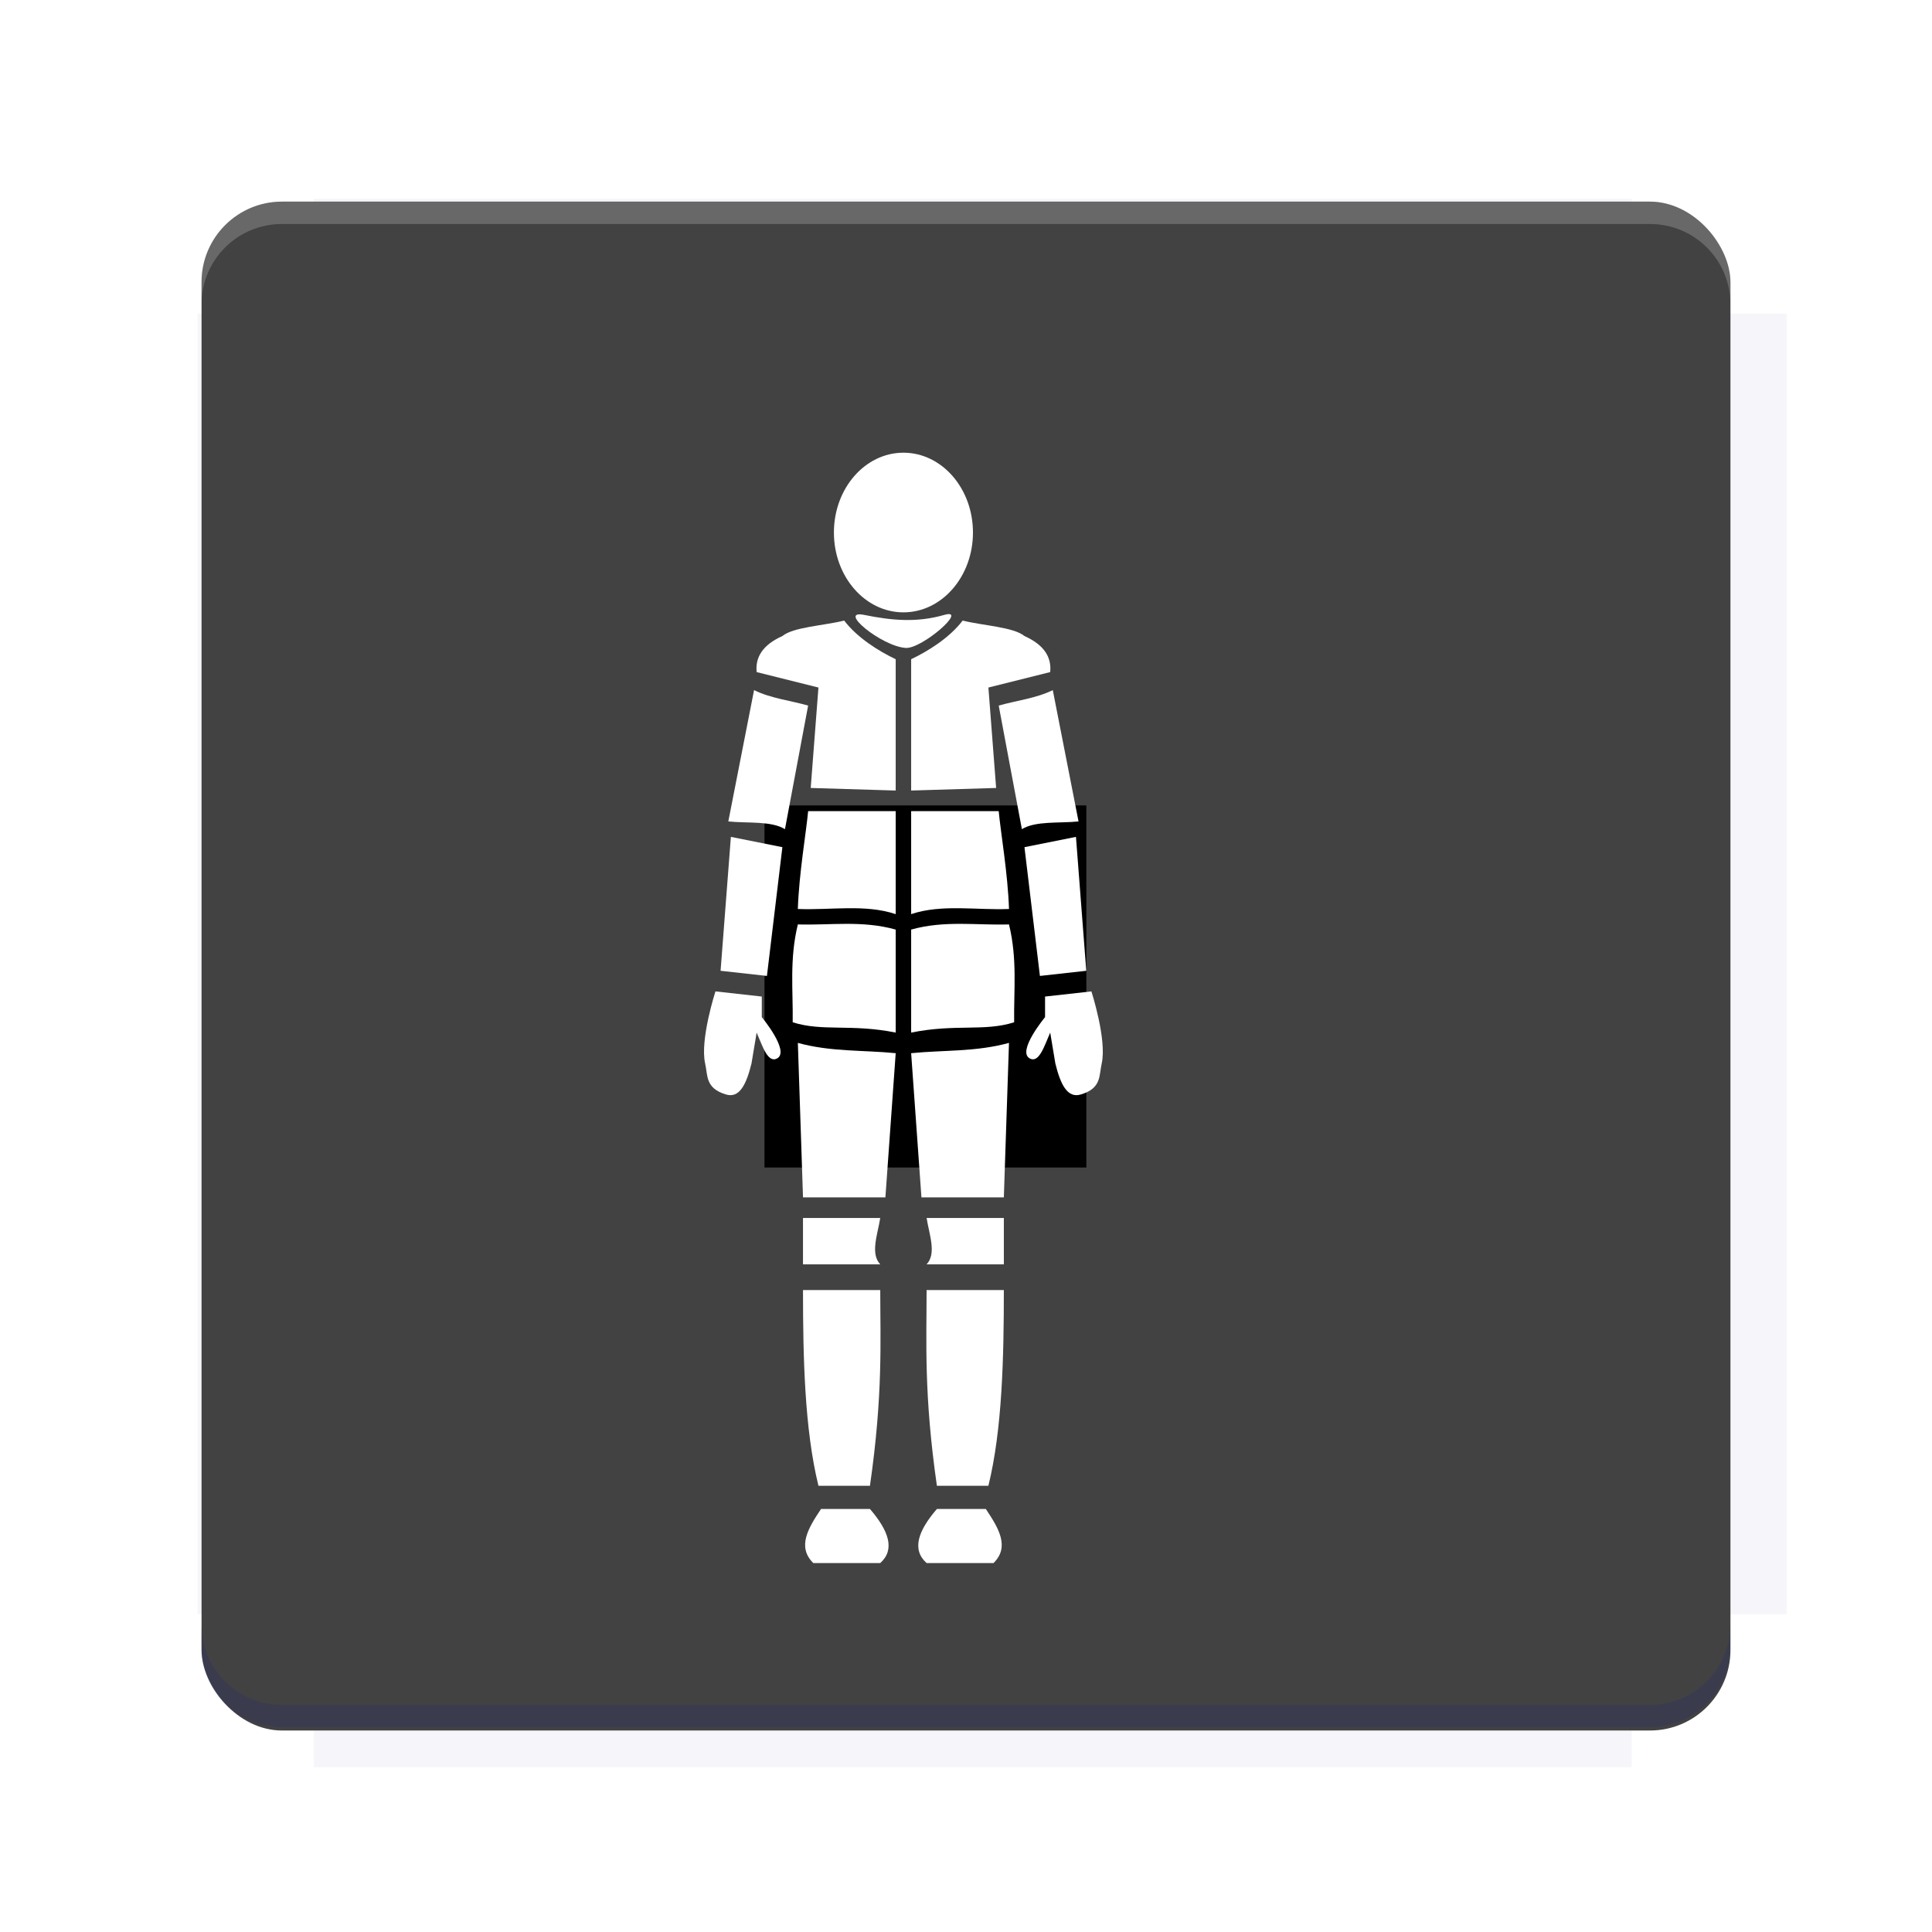 <?xml version="1.0" encoding="UTF-8"?>
<svg version="1.1" viewBox="0 0 28.747 28.747" xmlns="http://www.w3.org/2000/svg" xmlns:osb="http://www.openswatchbook.org/uri/2009/osb" xmlns:xlink="http://www.w3.org/1999/xlink">
    <defs>
        <filter id="filter6206-7" color-interpolation-filters="sRGB">
            <feGaussianBlur stdDeviation="0.658"/>
        </filter>
    </defs>
    <g transform="translate(0 -1093.8)">
        <path transform="matrix(1.078 0 0 1.064 -.094 2.751)" d="m4.418 1028.2v1.605h-1.605v18.192h1.605v2.14h18.192v-2.14h2.14v-18.192h-2.14v-1.605z" fill="#1a237e" filter="url(#filter6206-7)" opacity=".2"/>
        <rect x="2.999" y="1096.8" width="22.749" height="22.749" rx="1.197" ry="1.197" fill="#424242"/>
        <g transform="translate(-22.32 1056.5)">
            <path d="m0 0h51.2v51.2h-51.2z" fill="none" stroke-width="1.067"/>
            <g transform="matrix(.336 0 0 .336 1.53 73.043)">
                <path d="m0 0h51.2v51.2h-51.2z" fill="none" stroke-width="1.067"/>
            </g>
            <g transform="matrix(.372 0 0 .372 38.802 63.239)">
                <path d="m0 0h51.2v51.2h-51.2z" fill="none" stroke-width="1.067"/>
                <g transform="matrix(2.689 0 0 2.689 -82.906 -48.45)">
                    <path d="m0 0h51.2v51.2h-51.2z" fill="none" stroke-width="1.067"/>
                </g>
            </g>
        </g>
        <path d="m4.196 1096.8c-0.663 0-1.198 0.535-1.198 1.198v0.333c0-0.663 0.535-1.198 1.198-1.198h20.354c0.663 0 1.198 0.534 1.198 1.198v-0.333c0-0.663-0.535-1.198-1.198-1.198z" fill="#fff" opacity=".2"/>
        <rect x="128" y="546.52" width="42.667" height="42.667" fill="none" stroke-width="1.067"/>
        <rect x="128" y="631.85" width="42.667" height="42.667" fill="none" stroke-width="1.067"/>
        <rect x="128" y="674.52" width="42.667" height="42.667" fill="none" stroke-width="1.067"/>
        <rect x="128" y="589.19" width="42.667" height="42.667" fill="none" stroke-width="1.067"/>
        <rect x="128" y="717.19" width="42.667" height="42.667" fill="none" stroke-width="1.067"/>
        <rect x="213.33" y="546.52" width="42.667" height="42.667" fill="none" stroke-width="1.067"/>
        <rect x="213.33" y="631.85" width="42.667" height="42.667" fill="none" stroke-width="1.067"/>
        <rect x="213.33" y="674.52" width="42.667" height="42.667" fill="none" stroke-width="1.067"/>
        <rect x="213.33" y="589.19" width="42.667" height="42.667" fill="none" stroke-width="1.067"/>
        <rect x="213.33" y="717.19" width="42.667" height="42.667" fill="none" stroke-width="1.067"/>
        <rect x="298.67" y="546.52" width="42.667" height="42.667" fill="none" stroke-width="1.067"/>
        <rect x="298.67" y="631.85" width="42.667" height="42.667" fill="none" stroke-width="1.067"/>
        <rect x="298.67" y="674.52" width="42.667" height="42.667" fill="none" stroke-width="1.067"/>
        <rect x="298.67" y="589.19" width="42.667" height="42.667" fill="none" stroke-width="1.067"/>
        <rect x="298.67" y="717.19" width="42.667" height="42.667" fill="none" stroke-width="1.067"/>
        <rect x="170.67" y="546.52" width="42.667" height="42.667" fill="none" stroke-width="1.067"/>
        <rect x="170.67" y="631.85" width="42.667" height="42.667" fill="none" stroke-width="1.067"/>
        <rect x="170.67" y="674.52" width="42.667" height="42.667" fill="none" stroke-width="1.067"/>
        <rect x="170.67" y="589.19" width="42.667" height="42.667" fill="none" stroke-width="1.067"/>
        <rect x="170.67" y="717.19" width="42.667" height="42.667" fill="none" stroke-width="1.067"/>
        <rect x="256" y="546.52" width="42.667" height="42.667" fill="none" stroke-width="1.067"/>
        <rect x="256" y="631.85" width="42.667" height="42.667" fill="none" stroke-width="1.067"/>
        <rect x="256" y="674.52" width="42.667" height="42.667" fill="none" stroke-width="1.067"/>
        <rect x="256" y="589.19" width="42.667" height="42.667" fill="none" stroke-width="1.067"/>
        <rect x="256" y="717.19" width="42.667" height="42.667" fill="none" stroke-width="1.067"/>
        <rect x="128" y="759.85" width="42.667" height="42.667" fill="none" stroke-width="1.067"/>
        <rect x="213.33" y="759.85" width="42.667" height="42.667" fill="none" stroke-width="1.067"/>
        <rect x="298.67" y="759.85" width="42.667" height="42.667" fill="none" stroke-width="1.067"/>
        <rect x="170.67" y="759.85" width="42.667" height="42.667" fill="none" stroke-width="1.067"/>
        <rect x="256" y="759.85" width="42.667" height="42.667" fill="none" stroke-width="1.067"/>
        <rect x="341.33" y="589.19" width="42.667" height="42.667" fill="none" stroke-width="1.067"/>
        <rect x="341.33" y="631.85" width="42.667" height="42.667" fill="none" stroke-width="1.067"/>
        <rect x="341.33" y="717.19" width="42.667" height="42.667" fill="none" stroke-width="1.067"/>
        <rect x="341.33" y="546.52" width="42.667" height="42.667" fill="none" stroke-width="1.067"/>
        <rect x="341.33" y="674.52" width="42.667" height="42.667" fill="none" stroke-width="1.067"/>
        <rect x="341.33" y="759.85" width="42.667" height="42.667" fill="none" stroke-width="1.067"/>
        <rect x="160" y="578.52" width="192" height="192" fill="none" stroke-width="1.067"/>
        <g transform="matrix(.373 0 0 .373 4.733 1097.4)">
            <path d="m0 0h51.2v51.2h-51.2z" fill="none" stroke-width="1.067"/>
        </g>
        <g transform="matrix(.365 0 0 .365 5.136 1097.4)">
            <path d="m0 0h51.2v51.2h-51.2z" fill="none" stroke-width="1.067"/>
        </g>
        <g transform="matrix(.416 0 0 .416 84.325 1055.9)">
            <g transform="matrix(.062 0 0 .062 -28.238 185.29)">
                <g transform="matrix(38.618 0 0 38.618 14724 -13542)">
                    <g transform="matrix(.714 0 0 .714 -400.52 188.34)">
                        <path d="m1293.2-120.67c-181.75 0.276-511.18 0.135-699.05 0.14-2.322 10.413-3.593 21.251-3.593 32.384v114c207.65 0.737 494.72 0.381 706.23 0.373v-114.37c0-11.18-1.252-22.07-3.593-32.523zm-458.69 295.56c-78.385-4e-3 -158.85 0.179-243.95 0.56v138.63c286.34-0.393 421.73-0.138 706.23-0.327v-137.75c-163.2-0.53-311.22-1.111-462.28-1.12z" opacity="0" stroke-width="1.493"/>
                    </g>
                </g>
            </g>
        </g>
        <path d="m24.549 1119.5c0.663 0 1.198-0.535 1.198-1.198v-0.333c0 0.663-0.535 1.198-1.198 1.198h-20.354c-0.663 0-1.198-0.535-1.198-1.198v0.333c0 0.663 0.535 1.198 1.198 1.198z" fill="#1a237e" opacity=".2"/>
    </g>
    <g>
        <flowRoot fill="#000000" font-family="Roboto" font-size="12.8px" letter-spacing="0px" stroke-width="1.067px" word-spacing="0px" style="line-height:0.01%" xml:space="preserve"><flowRegion><rect x="11.375" y="11.984" width="4.789" height="5.388" stroke-width="1.138px"/></flowRegion><flowPara font-size="4px" style="line-height:1.25">your</flowPara></flowRoot>
        <g transform="matrix(.004 0 0 .004 21.297 9.732)" fill="#fff" stroke-width="283.6">
            <ellipse cx="-1963.6" cy="-452.08" rx="258.62" ry="296.94" style="paint-order:normal"/>
            <path d="m-2109-145.52c100.86 20.436 194.41 29.492 296.94 0 92.725-26.671-82.043 126.62-142.97 122.72-90.066-5.765-257.51-143.7-153.97-122.72z"/>
            <g stroke-width="283.6">
                <path d="m-1590.1 2365.9c0 249.05-5.622 517.16-57.472 727.98h-191.57c-48.92-340.27-38.315-536.41-38.315-727.98z"/>
                <path d="m-1628.4 3381.3c61.646-60.674 18.175-130.76-28.736-201.15h-181.99c-69.35 80.561-94.849 150.65-38.315 201.15z"/>
                <path d="m-1877.4 2097.7h287.36v172.42h-287.36c37.703-40.004 9.824-110.39 0-172.42z"/>
                <path d="m-1590.1 2021.1 19.157-574.72c-122.84 33.9-242.71 26.236-363.99 38.315l38.315 536.41z"/>
                <path d="m-1934.9 1024.9c124.68-34.936 242.98-15.472 363.99-19.157 31.588 129.57 17.453 244.19 19.157 363.99-111.58 35.437-217.27 4.973-383.15 38.315z"/>
                <path d="m-1934.9 584.31h325.67c7.223 78.337 33.978 231.83 38.315 363.99-121.68 4.999-250.69-18.893-363.99 19.157z"/>
                <path d="m-1934.9 507.68 316.1-9.579-28.736-373.57 229.89-57.472c5.492-55.841-23.071-101.54-95.787-134.1-40.632-33.444-152.82-38.487-229.89-57.472-48.895 63.968-127.73 113.29-191.57 143.68z"/>
                <path d="m-1609.2 191.58c67.194-18.888 140.06-27.158 201.15-57.472l95.787 488.51c-72.113 7.415-159.37-2.694-210.73 28.736l-86.208-459.78"/>
                <path d="m-1513.4 718.41 191.57-38.315 38.315 498.09-172.42 19.157z"/>
                <path d="m-1436.8 1274 172.42-19.157s58.292 180.13 38.315 268.2c-10.186 44.908-0.387 91.912-76.629 114.94-51.746 16.6-77.218-39.608-95.787-114.94l-19.157-114.94c-21.206 47.545-41.079 115.99-76.629 95.787-47.436-26.956 57.472-153.26 57.472-153.26z"/>
                <g transform="matrix(-1 0 0 1 -3927.3 0)">
                    <path d="m-1590.1 2365.9c0 249.05-5.622 517.16-57.472 727.98h-191.57c-48.92-340.27-38.315-536.41-38.315-727.98z"/>
                    <path d="m-1628.4 3381.3c61.646-60.674 18.175-130.76-28.736-201.15h-181.99c-69.35 80.561-94.849 150.65-38.315 201.15z"/>
                    <path d="m-1877.4 2097.7h287.36v172.42h-287.36c37.703-40.004 9.824-110.39 0-172.42z"/>
                    <path d="m-1590.1 2021.1 19.157-574.72c-122.84 33.9-242.71 26.236-363.99 38.315l38.315 536.41z"/>
                    <path d="m-1934.9 1024.9c124.68-34.936 242.98-15.472 363.99-19.157 31.588 129.57 17.453 244.19 19.157 363.99-111.58 35.437-217.27 4.973-383.15 38.315z"/>
                    <path d="m-1934.9 584.31h325.67c7.223 78.337 33.978 231.83 38.315 363.99-121.68 4.999-250.69-18.893-363.99 19.157z"/>
                    <path d="m-1934.9 507.68 316.1-9.579-28.736-373.57 229.89-57.472c5.492-55.841-23.071-101.54-95.787-134.1-40.632-33.444-152.82-38.487-229.89-57.472-48.895 63.968-127.73 113.29-191.57 143.68z"/>
                    <path d="m-1609.2 191.58c67.194-18.888 140.06-27.158 201.15-57.472l95.787 488.51c-72.113 7.415-159.37-2.694-210.73 28.736l-86.208-459.78"/>
                    <path d="m-1513.4 718.41 191.57-38.315 38.315 498.09-172.42 19.157z"/>
                    <path d="m-1436.8 1274 172.42-19.157s58.292 180.13 38.315 268.2c-10.186 44.908-0.387 91.912-76.629 114.94-51.746 16.6-77.218-39.608-95.787-114.94l-19.157-114.94c-21.206 47.545-41.079 115.99-76.629 95.787-47.436-26.956 57.472-153.26 57.472-153.26z"/>
                </g>
            </g>
        </g>
    </g>
    <g display="none" fill="none">
        <rect transform="rotate(90)" x="7.823" y="-20.923" width="13.1" height="13.1" display="inline" stroke="#000" stroke-width=".07"/>
        <rect x="7.224" y="8.653" width="14.298" height="11.441" stroke="#5261ff" stroke-linecap="round" stroke-linejoin="round" stroke-width=".07"/>
        <rect transform="rotate(90)" x="7.224" y="-20.094" width="14.298" height="11.441" display="inline" stroke="#0f0" stroke-linecap="round" stroke-linejoin="round" stroke-width=".07"/>
    </g>
</svg>
